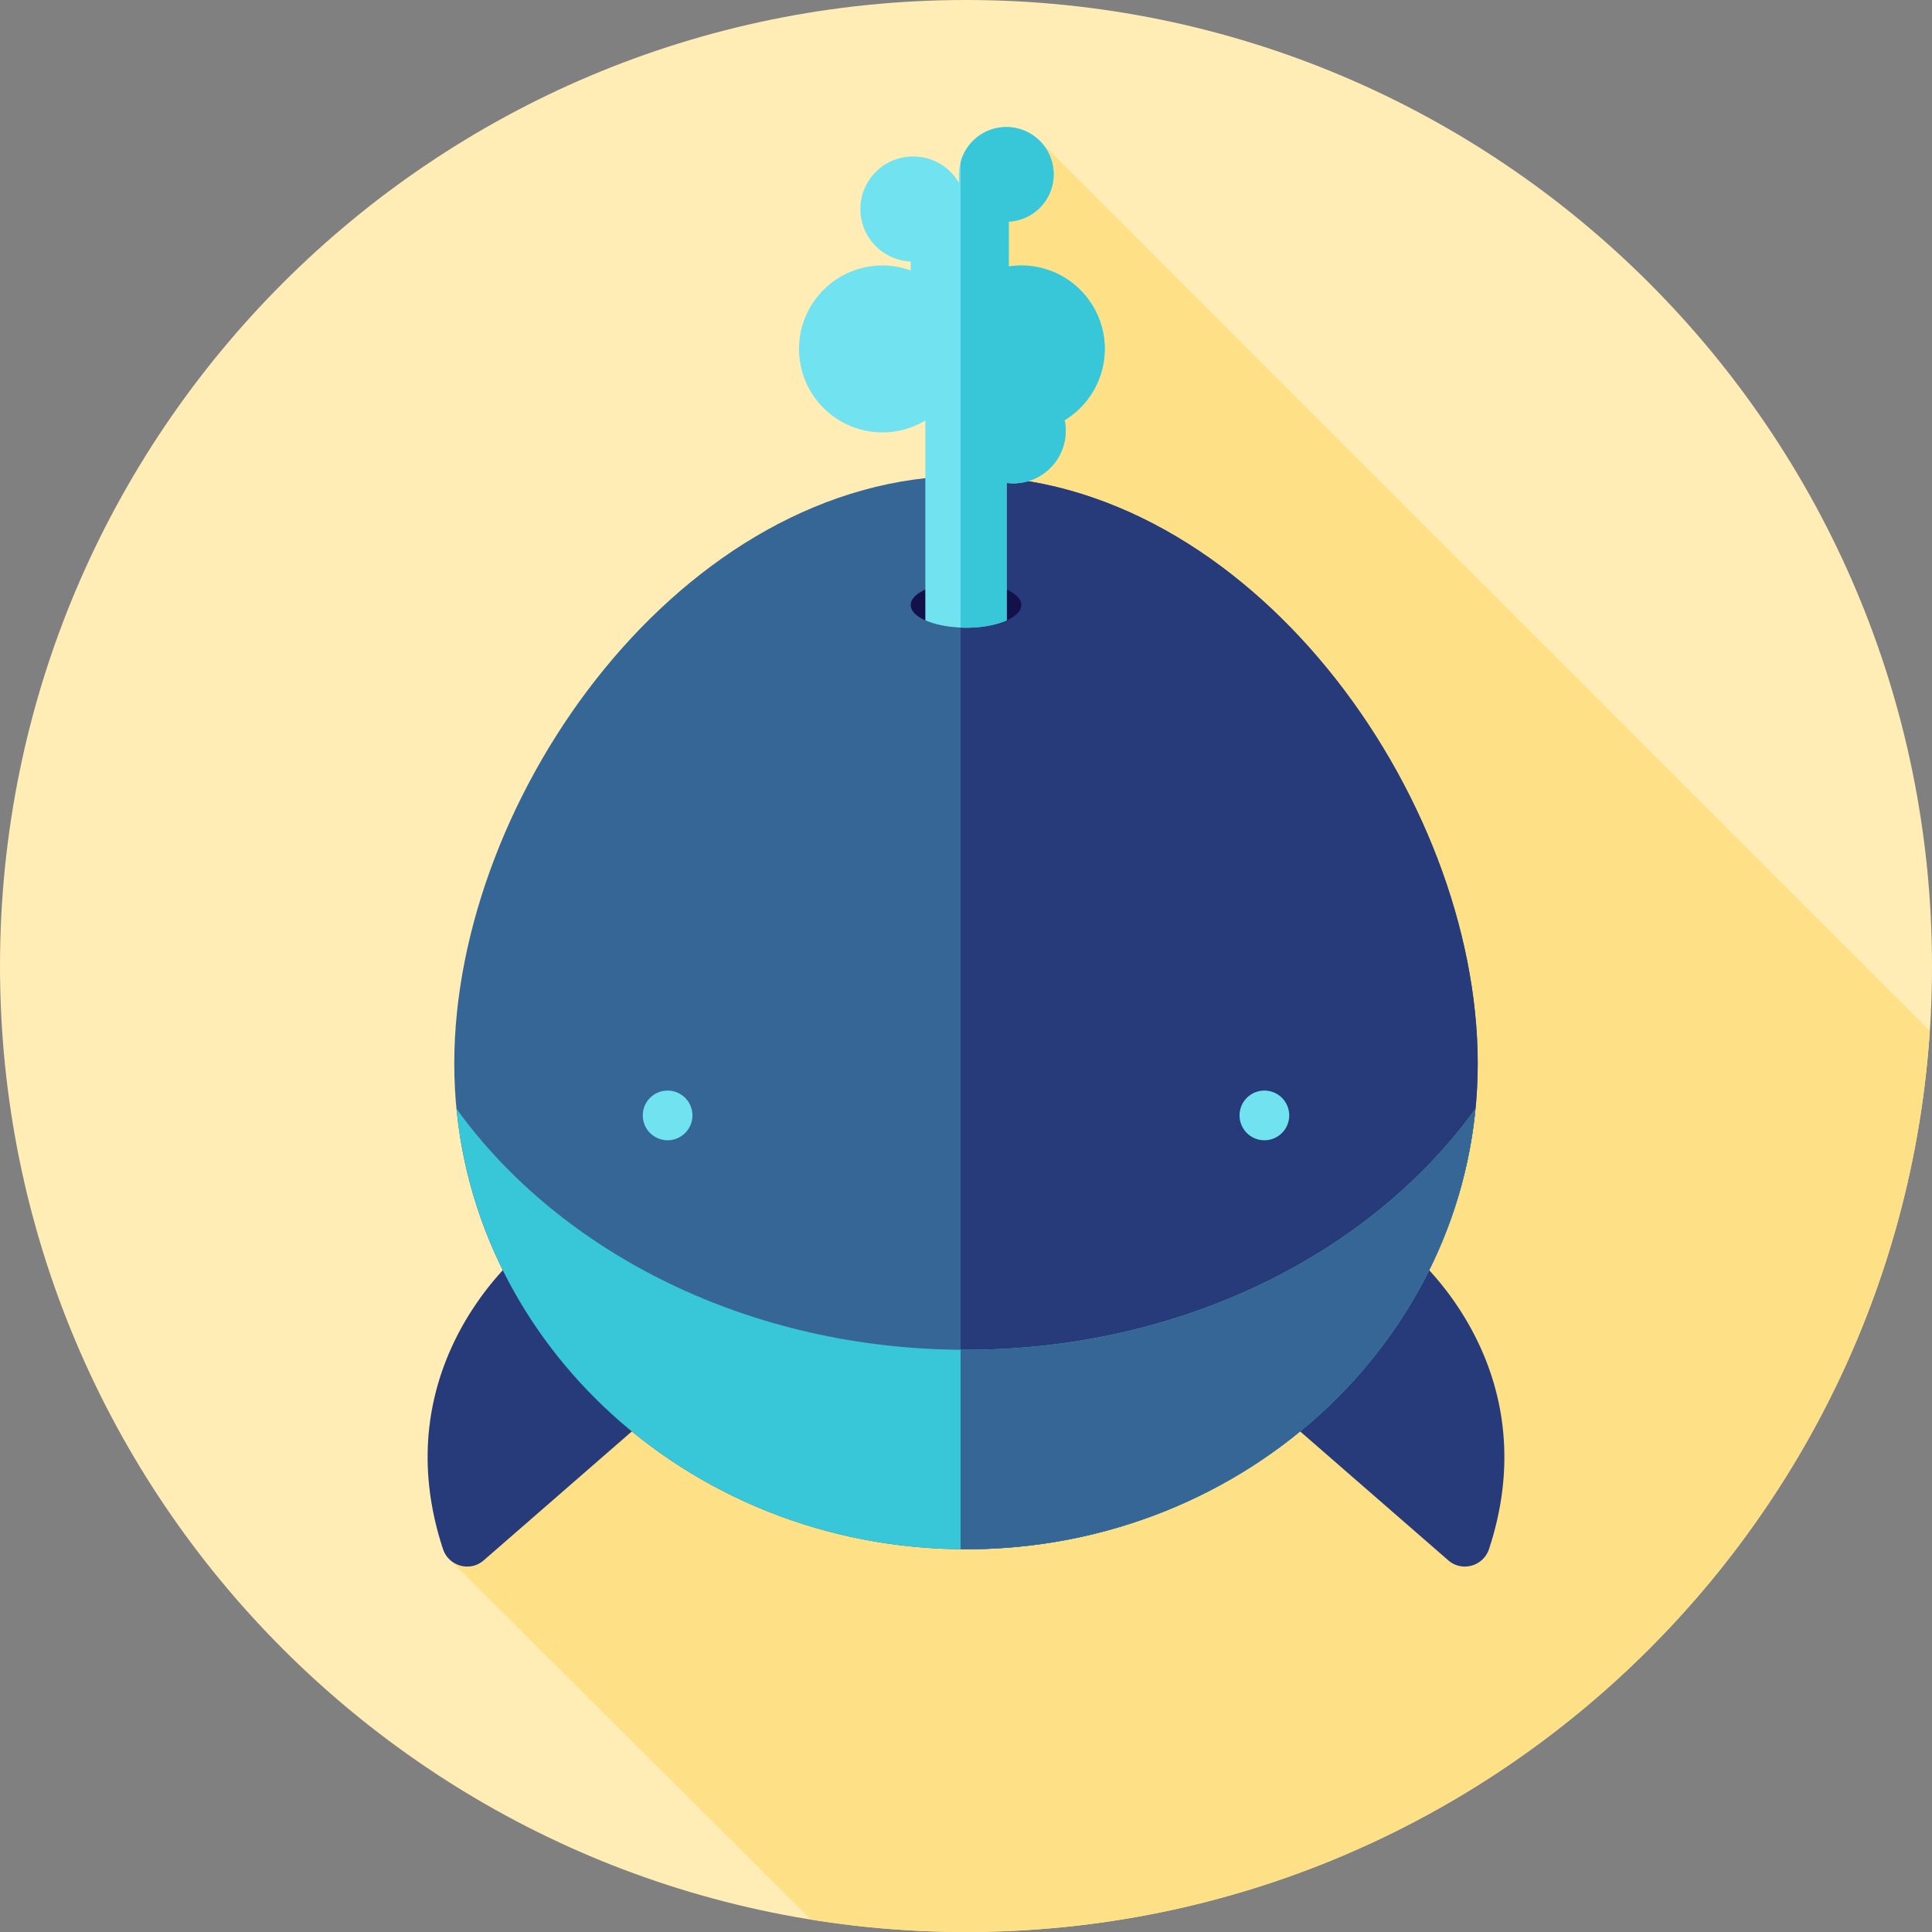 <svg width="155" height="155" fill="none" xmlns="http://www.w3.org/2000/svg"><rect width="100%" height="100%" fill="#808080" stroke="none"/><g clip-path="url(#clip0)"><path d="M77.5 155c42.802 0 77.5-34.698 77.5-77.5S120.302 0 77.5 0 0 34.698 0 77.5 34.698 155 77.5 155z" fill="#FFEDB5"/><path d="M83.38 11.263c-2.389 2.882-4.954 6.171-5.88 9.873-3.653 20.876 1.566 41.751-13.57 59.495-4.174 4.175-4.696 9.916-5.74 15.657-.522 2.087-2.088 3.653-3.653 4.697-7.306 4.697-13.047 9.393-18.788 15.656-1.628 2.094.077 6.164.334 8.487l28.966 28.871A77.902 77.902 0 0077.5 155c41.052 0 74.644-31.921 77.322-72.294L83.38 11.263z" fill="#FEE187"/><path d="M40.306 101.942c-2.95 3.218-8.457 11.109-4.77 22.325.456 1.387 2.17 1.874 3.273.915l12.356-10.755a2.031 2.031 0 00.224-2.836l-8.02-9.586a2.035 2.035 0 00-3.063-.063zM114.694 101.942c2.95 3.218 8.457 11.109 4.77 22.325-.456 1.387-2.17 1.874-3.272.915l-12.357-10.755a2.032 2.032 0 01-.224-2.836l8.021-9.586a2.034 2.034 0 013.062-.063z" fill="#273B7A"/><path d="M118.555 85.328c0 21.522-18.381 38.968-41.055 38.968-22.675 0-41.055-17.446-41.055-38.968 0-21.52 18.38-47.143 41.055-47.143 22.674 0 41.055 25.622 41.055 47.143z" fill="#366695"/><path d="M77.5 38.185c-.146 0-.29.005-.435.008v86.092c.146.002.29.011.435.011 22.674 0 41.055-17.446 41.055-38.968 0-21.522-18.381-47.143-41.055-47.143z" fill="#273B7A"/><path d="M77.5 108.291c-17.33 0-32.503-7.744-40.872-19.33 1.932 19.817 19.489 35.335 40.872 35.335s38.94-15.518 40.872-35.335c-8.369 11.586-23.542 19.33-40.872 19.33z" fill="#38C6D9"/><path d="M77.5 108.291c-.146 0-.29-.005-.435-.006v16c.146.002.29.01.435.01 21.383 0 38.94-15.518 40.872-35.335-8.369 11.587-23.542 19.331-40.872 19.331z" fill="#366695"/><path d="M53.561 91.48a1.992 1.992 0 100-3.984 1.992 1.992 0 000 3.984zM101.439 91.48a1.992 1.992 0 100-3.985 1.992 1.992 0 000 3.985z" fill="#71E2EF"/><path d="M77.5 50.362c2.45 0 4.436-.818 4.436-1.827S79.95 46.71 77.5 46.71s-4.436.817-4.436 1.826c0 1.01 1.986 1.827 4.436 1.827z" fill="#121149"/><path d="M88.633 27.994c0-3.7-2.998-6.697-6.697-6.697a6.74 6.74 0 00-1.004.082v-3.597a3.798 3.798 0 00-.196-7.591 3.8 3.8 0 00-3.796 3.69h-.006v.79a4.21 4.21 0 00-3.653-2.116 4.215 4.215 0 00-.217 8.426v.717a6.659 6.659 0 00-2.262-.402 6.697 6.697 0 000 13.395c1.258 0 2.43-.354 3.436-.956V49.77c.81.362 1.97.591 3.261.591 1.292 0 2.451-.228 3.262-.591V38.745c.171.021.345.035.522.035a4.218 4.218 0 004.132-5.07 6.688 6.688 0 003.218-5.716z" fill="#71E2EF"/><path d="M88.633 27.994c0-3.7-2.998-6.697-6.697-6.697a6.74 6.74 0 00-1.004.082v-3.597a3.798 3.798 0 00-.196-7.591 3.796 3.796 0 00-3.671 2.839v37.322c.143.006.288.01.435.01 1.291 0 2.45-.229 3.261-.592V38.745c.171.021.345.035.522.035a4.218 4.218 0 004.133-5.071 6.687 6.687 0 003.217-5.715z" fill="#38C6D9"/></g><defs><clipPath id="clip0"><path fill="#fff" d="M0 0h155v155H0z"/></clipPath></defs></svg>